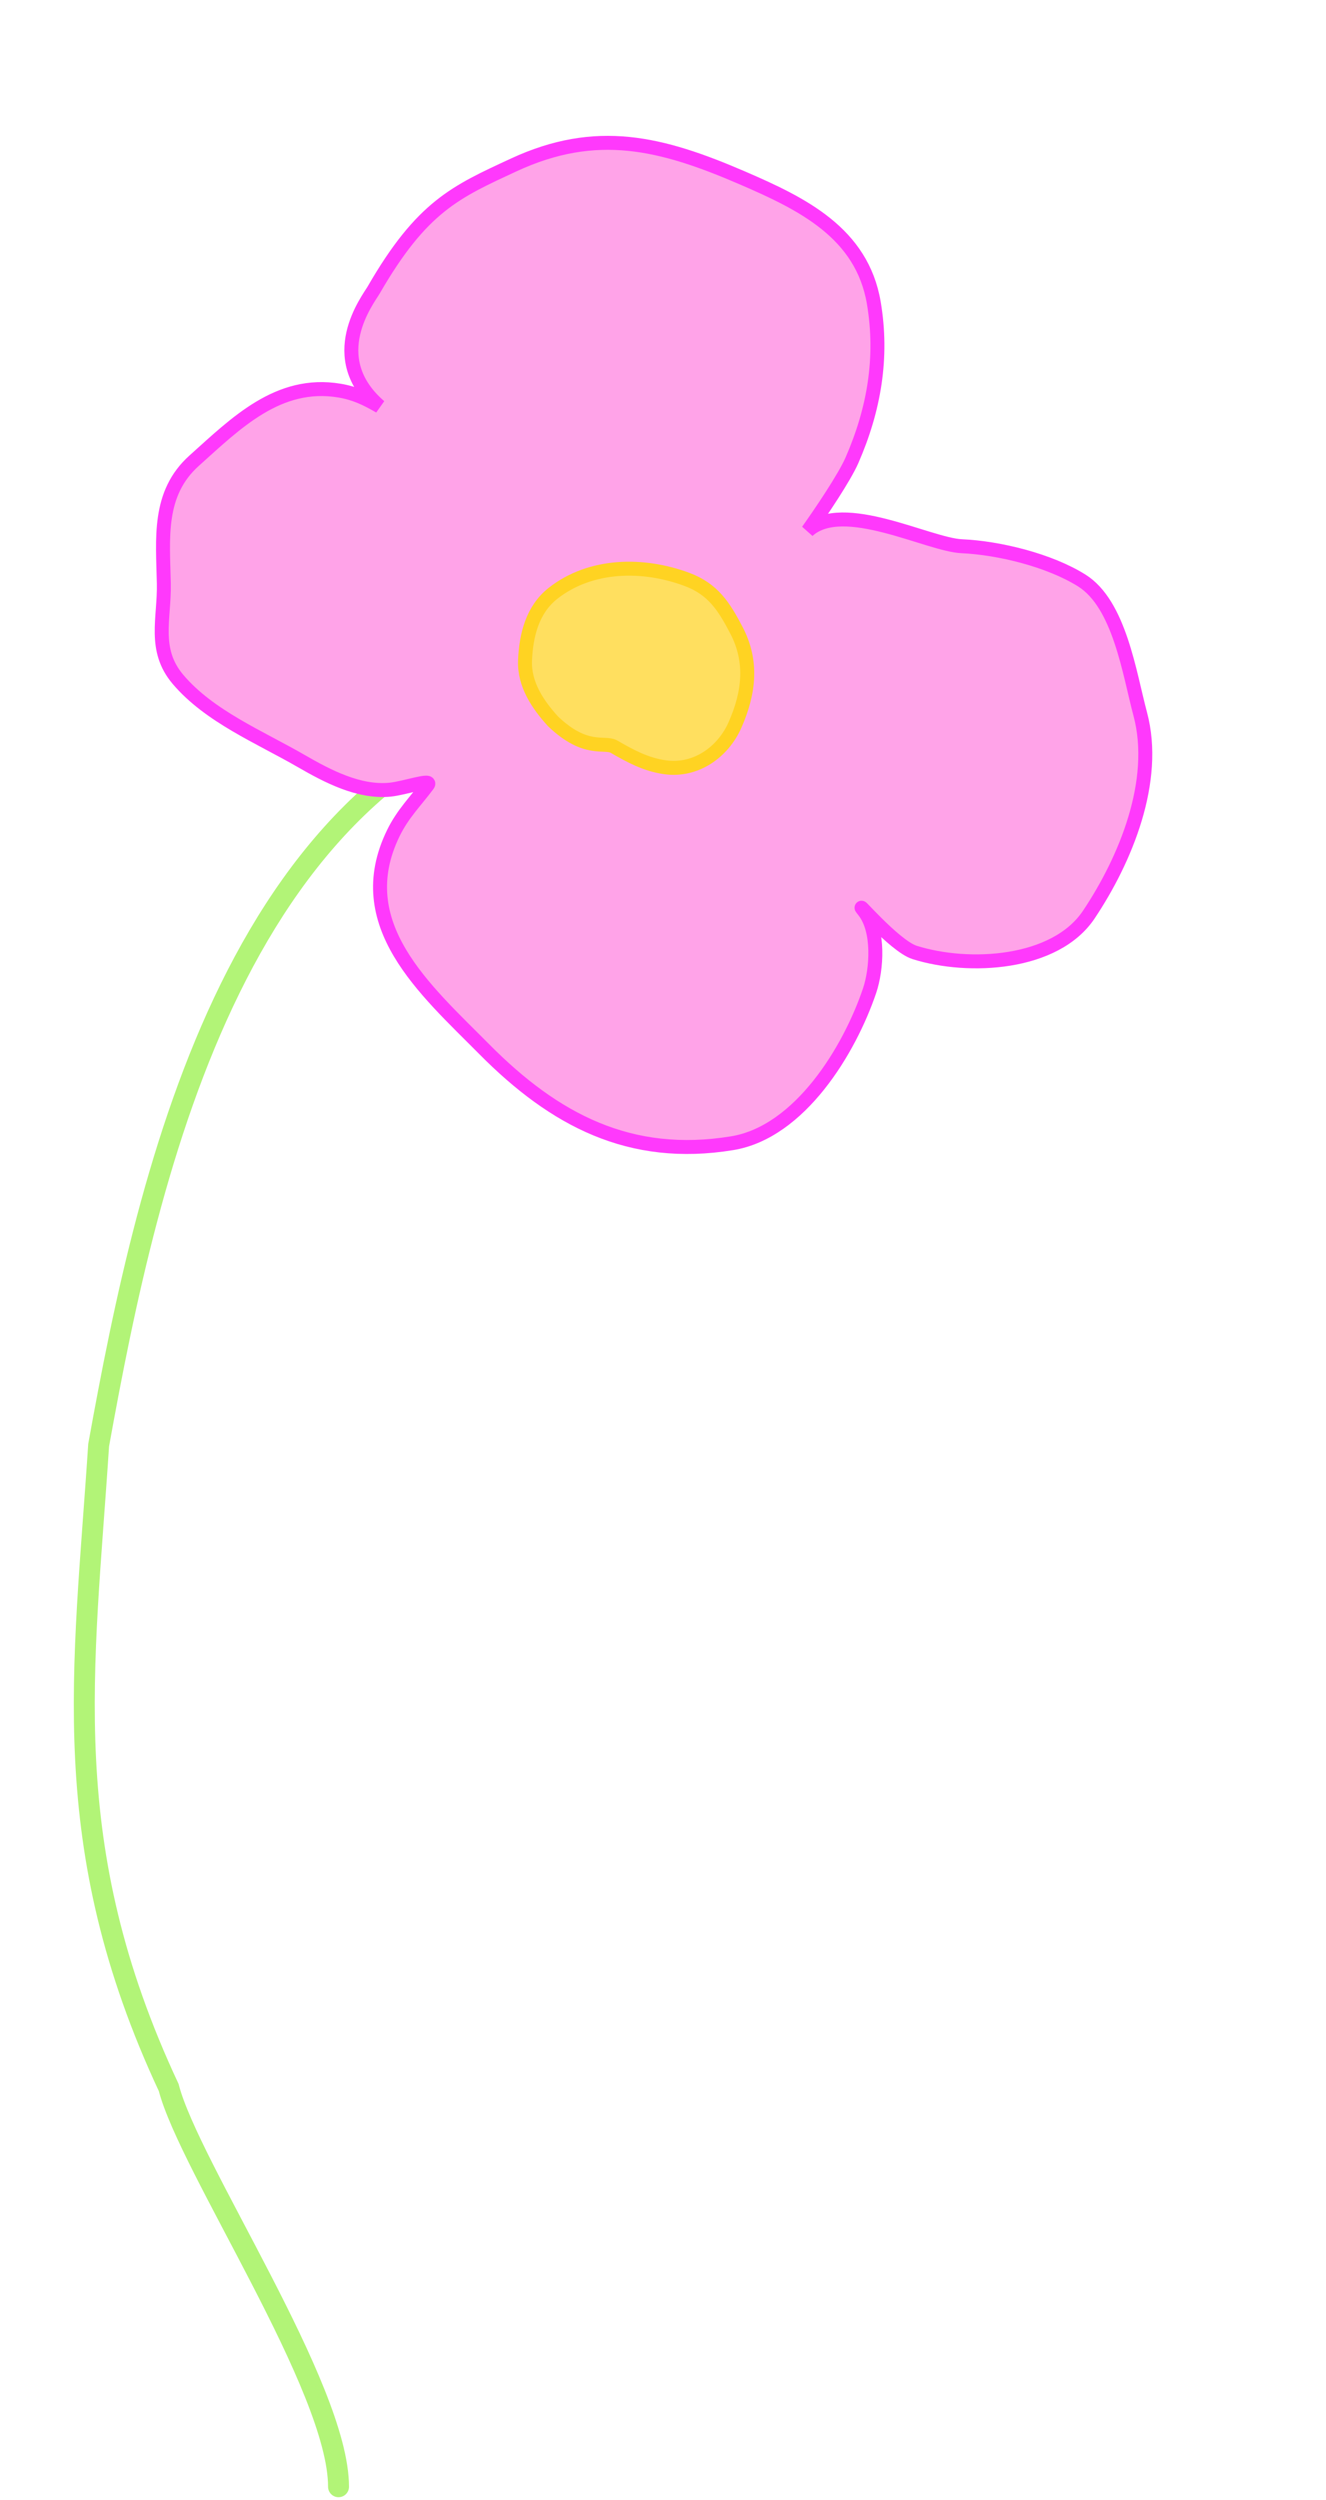 <svg width="190" height="358" viewBox="0 0 190 358" fill="none" xmlns="http://www.w3.org/2000/svg">
<path d="M50.008 356.136C50.008 356.965 49.336 357.636 48.508 357.636C47.679 357.636 47.008 356.965 47.008 356.136L50.008 356.136ZM24.176 298.969L25.534 298.333L25.593 298.459L25.628 298.594L24.176 298.969ZM14.134 206.971L12.637 206.874L12.643 206.789L12.658 206.705L14.134 206.971ZM82.979 97.412L84.451 97.123L85.028 100.067L83.556 100.356L82.979 97.412ZM47.008 356.136C47.008 352.878 45.767 348.463 43.727 343.356C41.704 338.29 38.965 332.712 36.113 327.179C33.283 321.69 30.295 316.162 27.881 311.391C25.472 306.628 23.506 302.379 22.723 299.344L25.628 298.594C26.317 301.266 28.13 305.236 30.558 310.036C32.982 314.828 35.894 320.208 38.779 325.804C41.641 331.355 44.434 337.038 46.513 342.243C48.575 347.407 50.008 352.272 50.008 356.136L47.008 356.136ZM22.817 299.605C6.362 264.453 10.545 239.001 12.637 206.874L15.631 207.069C13.526 239.398 9.468 264.012 25.534 298.333L22.817 299.605ZM12.658 206.705C16.263 186.732 21.288 161.928 31.63 140.895C41.986 119.833 57.779 102.352 82.979 97.412L83.556 100.356C59.61 105.05 44.443 121.636 34.322 142.219C24.186 162.833 19.217 187.255 15.61 207.238L12.658 206.705Z" fill="#B2F477"/>
<path d="M54.407 58.213C46.257 51.182 52.747 42.912 53.546 41.529C60.461 29.552 65.335 27.46 73.592 23.63C85.463 18.125 94.737 20.458 106.399 25.491C114.955 29.184 123.508 33.349 125.207 43.383C126.534 51.224 125.243 58.662 122.078 65.913C121 68.385 117.645 73.353 115.748 76.017C120.782 71.428 133.017 78.011 137.799 78.227C143.203 78.472 150.38 80.243 155.003 83.136C160.429 86.533 161.826 96.45 163.384 102.265C165.948 111.833 161.275 123.13 156.007 130.994C151.21 138.155 138.832 138.852 131.058 136.405C128.084 135.469 121.883 128.041 123.811 130.491C126.017 133.294 125.638 138.82 124.6 141.887C121.734 150.358 114.632 162.135 104.902 163.726C90.292 166.116 79.453 160.417 69.371 150.245C60.935 141.734 49.981 132.366 56.371 119.296C57.727 116.525 59.554 114.749 61.289 112.423C62.021 111.441 57.998 112.889 55.877 113.094C51.401 113.528 46.886 111.14 43.13 108.972C37.22 105.56 29.972 102.585 25.489 97.28C21.893 93.025 23.58 88.567 23.475 83.558C23.34 77.121 22.566 70.686 27.823 65.973C33.796 60.618 39.884 54.484 48.631 55.939C50.862 56.31 52.475 57.098 54.407 58.213Z" fill="#FFA3E8" stroke="#FF39FC" stroke-width="2" stroke-linecap="round"/>
<path d="M75.231 94.581C75.088 97.977 77.032 100.886 79.246 103.312C83.957 107.808 86.622 106.15 87.987 106.938C90.373 108.315 92.528 109.483 95.267 109.878C99.679 110.514 103.598 107.731 105.324 103.806C107.335 99.231 107.873 94.761 105.524 90.266C103.756 86.883 102.192 84.389 98.458 82.99C92.207 80.648 84.658 80.71 79.237 84.975C76.28 87.302 75.382 90.978 75.231 94.581Z" fill="#FFDF5F" stroke="#FFD322" stroke-width="2" stroke-linecap="round"/>
</svg>
